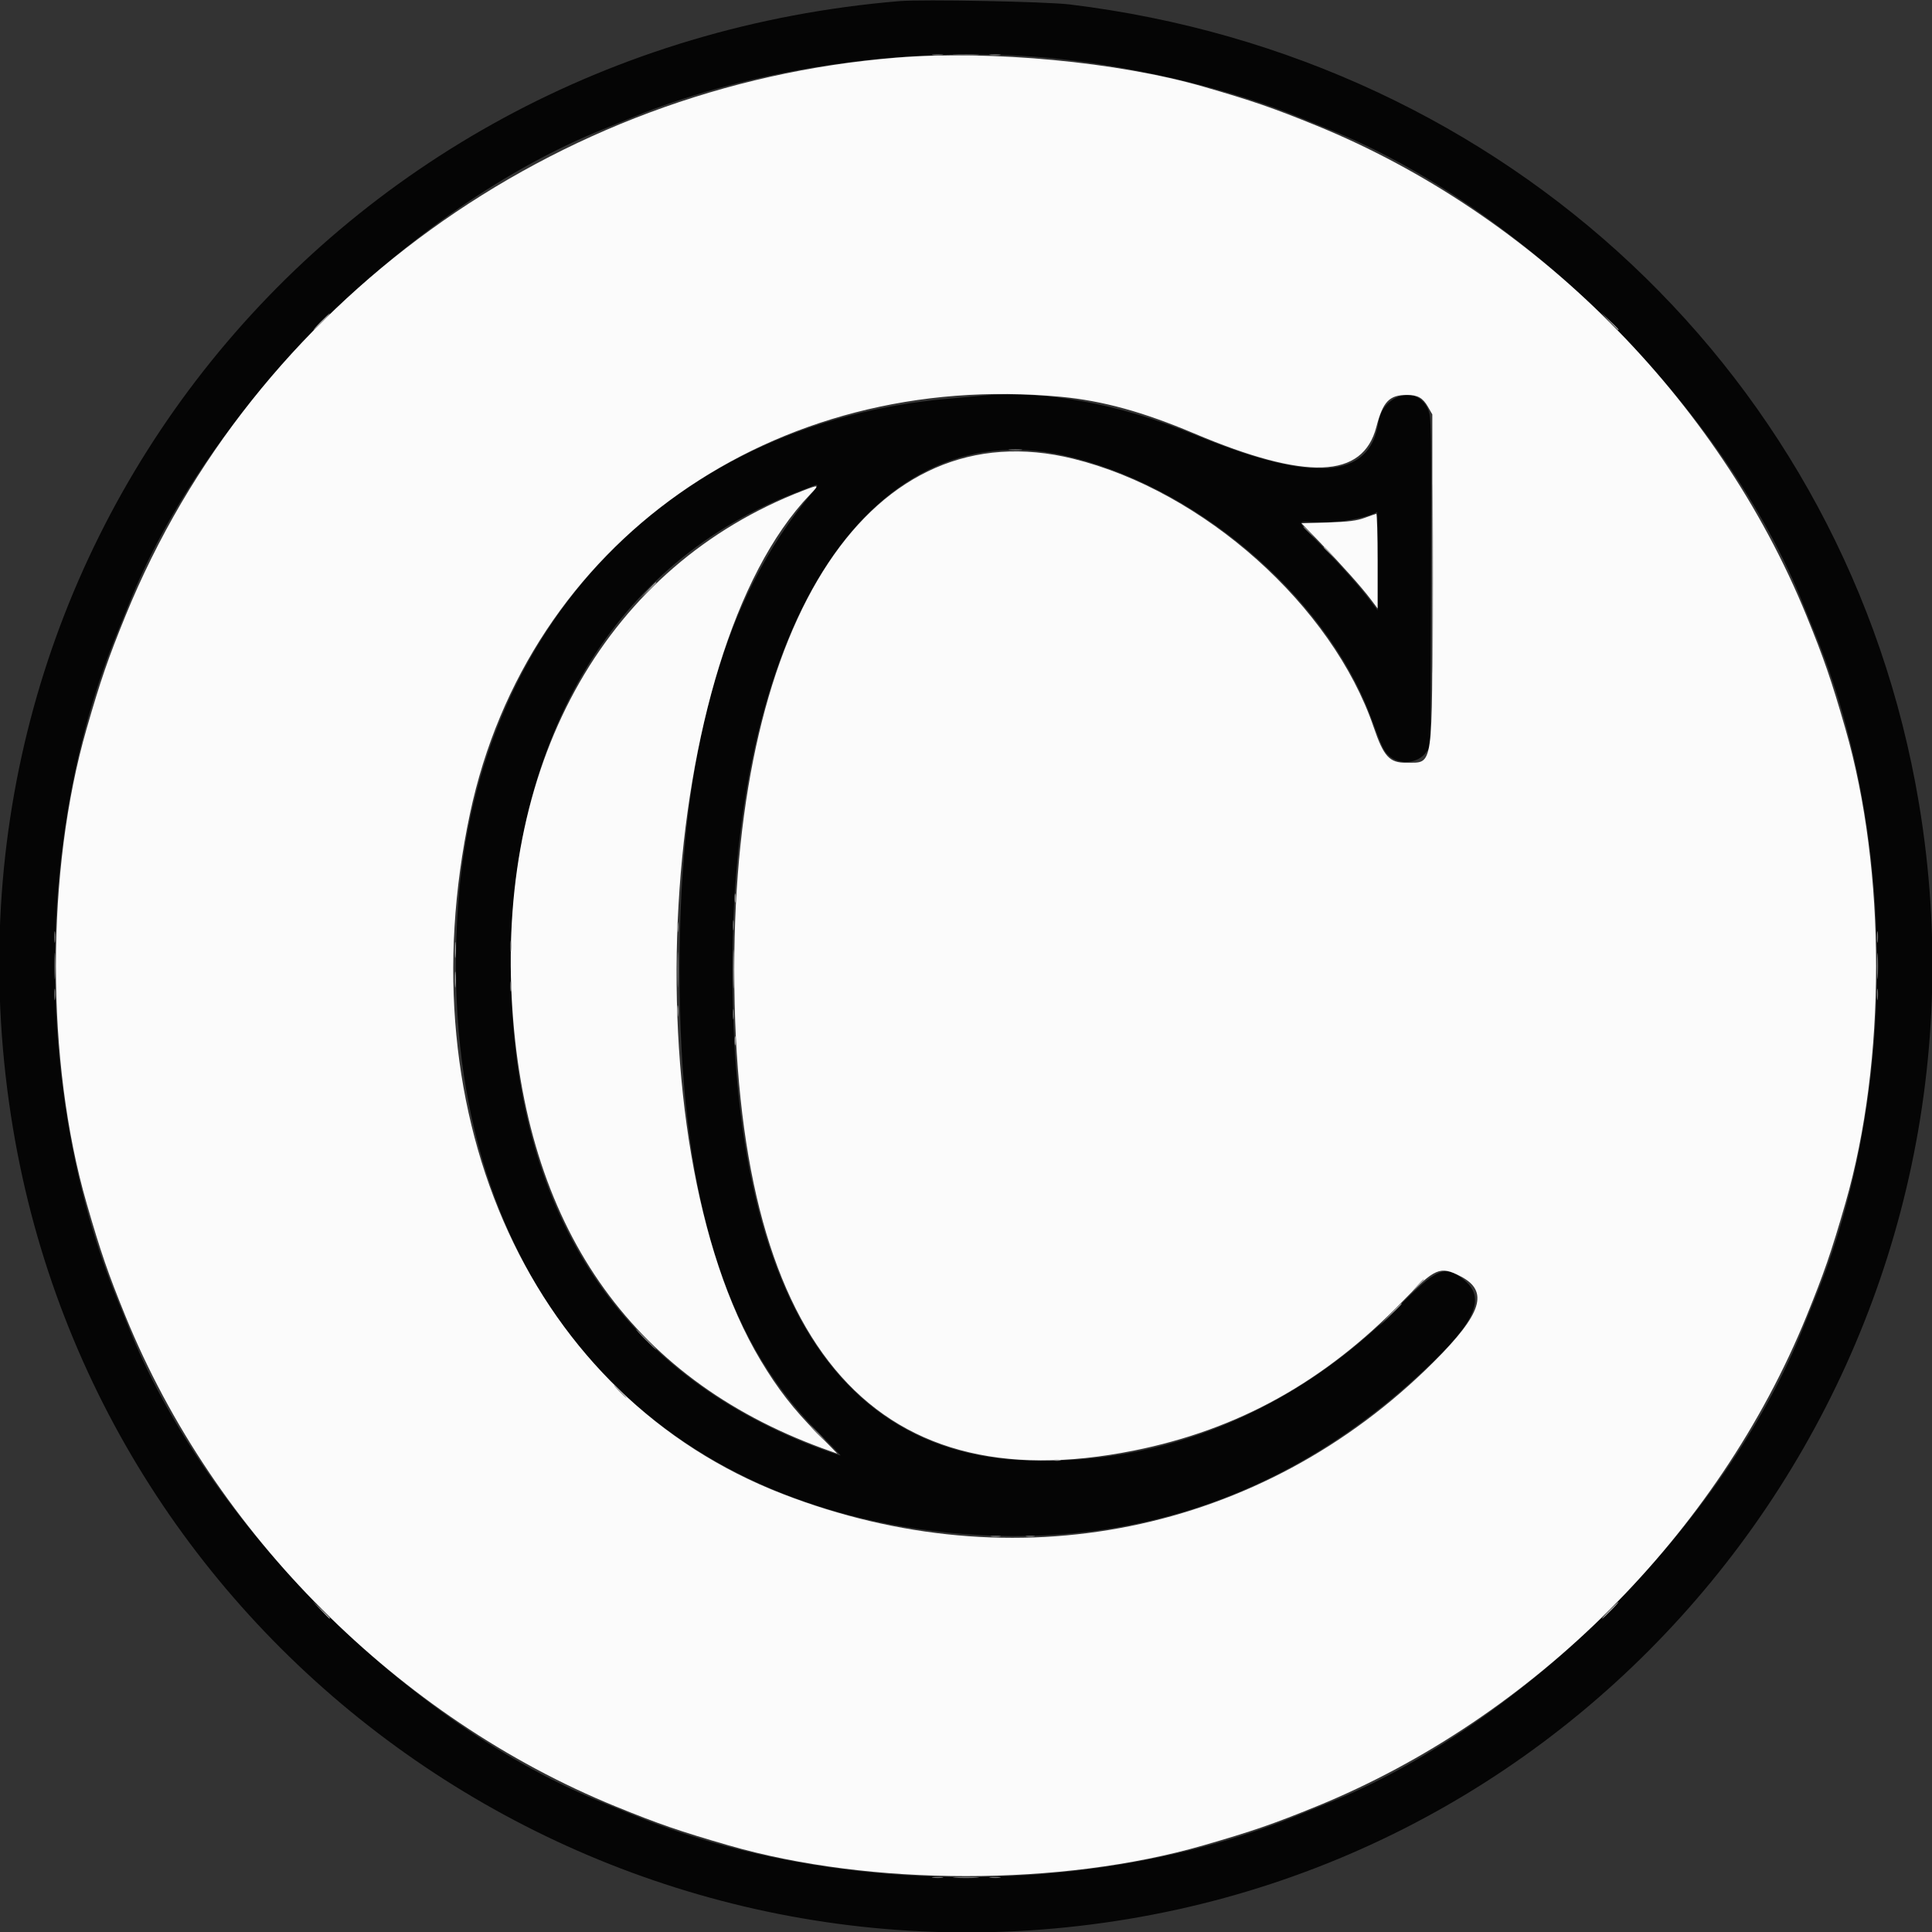 <svg id="svg" version="1.1" xmlns="http://www.w3.org/2000/svg" xmlns:xlink="http://www.w3.org/1999/xlink" width="400" height="400" viewBox="0, 0, 400,400"><rect x="0" y="0" width="400" height="400" fill="#333333" stroke="none"/><g id="svgg"><path id="path0" d="M186.180 0.235 C 66.482 10.248,-16.883 116.298,2.697 233.647 C 20.811 342.204,124.311 415.546,233.647 397.303 C 342.204 379.189,415.546 275.689,397.303 166.353 C 382.620 78.357,312.033 11.937,221.497 0.924 C 216.596 0.328,191.033 -0.170,186.180 0.235 M219.962 12.279 C 236.859 14.141,255.470 18.711,269.290 24.393 C 271.190 25.174,273.570 26.139,274.579 26.537 C 315.220 42.573,357.427 84.780,373.463 125.421 C 373.861 126.430,374.826 128.810,375.607 130.710 C 392.952 172.902,392.952 227.098,375.607 269.290 C 374.826 271.190,373.861 273.570,373.463 274.579 C 357.427 315.220,315.220 357.427,274.579 373.463 C 273.570 373.861,271.190 374.826,269.290 375.607 C 227.098 392.952,172.902 392.952,130.710 375.607 C 128.810 374.826,126.430 373.861,125.421 373.463 C 84.780 357.427,42.573 315.220,26.537 274.579 C 26.139 273.570,25.174 271.190,24.393 269.290 C 7.048 227.098,7.048 172.902,24.393 130.710 C 25.174 128.810,26.139 126.430,26.537 125.421 C 42.573 84.780,84.780 42.573,125.421 26.537 C 126.430 26.139,128.810 25.174,130.710 24.393 C 156.853 13.646,190.691 9.053,219.962 12.279 M202.495 81.989 C 201.651 82.070,198.800 82.328,196.161 82.561 C 139.064 87.614,98.985 129.084,94.835 187.404 C 89.685 259.774,129.235 310.484,196.152 317.311 C 232.400 321.010,264.986 310.434,292.159 286.153 C 305.074 274.613,307.984 269.099,303.259 265.123 C 299.245 261.745,297.665 262.385,289.313 270.774 C 267.889 292.294,240.708 303.444,212.284 302.372 C 172.476 300.872,151.659 265.993,151.644 200.768 C 151.628 129.647,179.904 85.522,219.921 94.219 C 247.188 100.146,274.600 123.439,283.868 148.560 C 286.148 154.741,286.458 155.409,287.520 156.426 C 289.659 158.476,293.592 158.113,295.307 155.707 L 296.161 154.511 296.265 120.419 C 296.365 87.724,296.340 86.261,295.645 84.691 C 293.410 79.638,286.243 81.605,285.369 87.511 C 283.633 99.238,271.756 100.056,247.601 90.112 C 231.410 83.446,216.055 80.681,202.495 81.989 M168.167 102.001 C 149.504 124.226,140.691 155.904,140.691 200.768 C 140.691 246.715,149.576 276.547,169.130 296.257 C 171.905 299.055,174.107 301.344,174.024 301.344 C 173.723 301.344,169.431 299.825,167.179 298.922 C 126.685 282.682,105.696 248.736,105.775 199.616 C 105.852 152.140,127.596 116.207,164.875 101.951 C 166.353 101.386,167.908 100.781,168.330 100.606 C 169.525 100.110,169.488 100.427,168.167 102.001 M285.221 116.161 L 285.221 126.372 283.525 124.126 C 281.352 121.248,277.671 117.138,272.888 112.246 C 268.335 107.590,268.384 107.910,272.265 108.150 C 276.408 108.406,282.528 107.384,285.125 106.001 C 285.178 105.973,285.221 110.545,285.221 116.161 " stroke="none" fill="#050505" fill-rule="evenodd"></path><path id="path1" d="M185.605 11.934 C 114.733 17.656,52.369 62.792,25.999 127.447 C 22.362 136.365,20.848 140.760,17.934 150.864 C 9.451 180.273,9.451 219.727,17.934 249.136 C 20.848 259.240,22.362 263.635,25.999 272.553 C 44.345 317.534,82.466 355.655,127.447 374.001 C 136.365 377.638,140.760 379.152,150.864 382.066 C 180.273 390.549,219.727 390.549,249.136 382.066 C 259.240 379.152,263.635 377.638,272.553 374.001 C 317.534 355.655,355.655 317.534,374.001 272.553 C 377.638 263.635,379.152 259.240,382.066 249.136 C 390.549 219.727,390.549 180.273,382.066 150.864 C 379.152 140.760,377.638 136.365,374.001 127.447 C 355.655 82.466,317.534 44.345,272.553 25.999 C 263.635 22.362,259.240 20.848,249.136 17.934 C 231.437 12.829,205.203 10.351,185.605 11.934 M219.716 82.162 C 228.303 82.976,236.689 85.284,247.207 89.726 C 270.491 99.560,282.170 99.143,284.966 88.379 C 286.331 83.123,287.637 81.766,291.332 81.766 C 293.504 81.766,294.588 82.380,295.633 84.205 L 296.545 85.797 296.545 119.770 C 296.545 159.916,296.837 157.828,291.216 157.910 C 287.682 157.961,286.492 156.670,284.388 150.504 C 275.831 125.418,249.229 101.663,222.207 94.977 C 180.524 84.663,152.006 127.648,152.020 200.768 C 152.035 277.614,180.012 311.294,234.725 300.333 C 256.387 295.993,274.219 286.085,290.459 269.365 C 297.128 262.500,298.158 262.056,302.376 264.238 C 308.327 267.315,306.865 271.976,296.809 281.996 C 261.126 317.550,209.992 327.902,161.996 309.288 C 110.341 289.255,83.872 231.634,97.305 168.458 C 109.223 112.409,160.141 76.512,219.716 82.162 M166.219 101.591 C 125.992 117.102,103.238 156.861,105.960 206.885 C 108.502 253.615,130.342 285.204,170.227 299.841 C 171.904 300.456,173.309 300.960,173.349 300.960 C 173.390 300.960,171.491 299.016,169.130 296.641 C 164.322 291.804,161.031 287.567,157.485 281.651 C 130.236 236.192,135.979 135.456,167.703 102.399 C 169.700 100.318,169.626 100.278,166.219 101.591 M282.534 107.215 C 280.901 107.817,279.180 108.033,274.943 108.167 L 269.464 108.339 273.408 112.435 C 278.089 117.297,281.894 121.565,283.821 124.118 L 285.221 125.971 285.221 116.152 C 285.221 110.752,285.091 106.357,284.933 106.385 C 284.774 106.413,283.695 106.787,282.534 107.215 " stroke="none" fill="#fbfbfb" fill-rule="evenodd"></path><path id="path2" d="M66.411 66.603 C 65.478 67.553,64.802 68.330,64.907 68.330 C 65.013 68.330,65.862 67.553,66.795 66.603 C 67.727 65.653,68.404 64.875,68.298 64.875 C 68.192 64.875,67.343 65.653,66.411 66.603 M333.189 66.507 C 334.131 67.510,334.951 68.330,335.013 68.330 C 335.301 68.330,334.996 67.985,333.301 66.395 L 331.478 64.683 333.189 66.507 M274.088 113.364 C 274.088 113.430,274.650 113.991,275.336 114.611 L 276.583 115.739 275.456 114.491 C 274.405 113.328,274.088 113.067,274.088 113.364 M134.147 122.169 L 132.630 123.800 134.261 122.283 C 135.778 120.872,136.069 120.537,135.778 120.537 C 135.716 120.537,134.982 121.272,134.147 122.169 M152.112 185.988 C 152.116 186.833,152.195 187.133,152.287 186.656 C 152.379 186.178,152.375 185.487,152.279 185.120 C 152.183 184.753,152.108 185.144,152.112 185.988 M140.220 191.939 C 140.220 192.889,140.295 193.277,140.386 192.802 C 140.478 192.327,140.478 191.550,140.386 191.075 C 140.295 190.600,140.220 190.988,140.220 191.939 M94.176 196.737 C 94.178 198.215,94.247 198.773,94.330 197.976 C 94.413 197.180,94.412 195.970,94.327 195.289 C 94.242 194.607,94.174 195.259,94.176 196.737 M105.676 195.969 C 105.679 197.025,105.753 197.411,105.842 196.828 C 105.930 196.244,105.928 195.380,105.836 194.908 C 105.745 194.436,105.673 194.914,105.676 195.969 M151.789 200.576 C 151.788 204.165,151.846 205.685,151.917 203.954 C 151.988 202.222,151.988 199.285,151.918 197.428 C 151.847 195.570,151.789 196.987,151.789 200.576 M94.176 202.879 C 94.178 204.357,94.247 204.915,94.330 204.118 C 94.413 203.322,94.412 202.112,94.327 201.431 C 94.242 200.750,94.174 201.401,94.176 202.879 M105.671 204.223 C 105.671 205.173,105.746 205.561,105.837 205.086 C 105.929 204.611,105.929 203.834,105.837 203.359 C 105.746 202.884,105.671 203.273,105.671 204.223 M140.225 209.405 C 140.228 210.461,140.302 210.847,140.391 210.263 C 140.479 209.680,140.477 208.816,140.385 208.344 C 140.294 207.872,140.222 208.349,140.225 209.405 M152.112 215.547 C 152.116 216.392,152.195 216.692,152.287 216.214 C 152.379 215.737,152.375 215.046,152.279 214.679 C 152.183 214.312,152.108 214.702,152.112 215.547 M293.450 266.123 L 292.322 267.370 293.570 266.243 C 294.256 265.623,294.818 265.061,294.818 264.995 C 294.818 264.699,294.501 264.960,293.450 266.123 M287.704 272.265 L 285.413 274.664 287.812 272.373 C 290.041 270.244,290.387 269.866,290.103 269.866 C 290.044 269.866,288.964 270.945,287.704 272.265 M128.215 288.100 C 128.931 288.839,129.604 289.443,129.709 289.443 C 129.815 289.443,129.315 288.839,128.599 288.100 C 127.883 287.361,127.210 286.756,127.105 286.756 C 126.999 286.756,127.499 287.361,128.215 288.100 M218.138 302.376 C 218.508 302.472,219.112 302.472,219.482 302.376 C 219.851 302.279,219.549 302.200,218.810 302.200 C 218.071 302.200,217.769 302.279,218.138 302.376 M66.395 333.301 C 67.336 334.304,68.157 335.125,68.218 335.125 C 68.506 335.125,68.202 334.780,66.507 333.189 L 64.683 331.478 66.395 333.301 M333.205 333.397 C 332.273 334.347,331.596 335.125,331.702 335.125 C 331.808 335.125,332.657 334.347,333.589 333.397 C 334.522 332.447,335.198 331.670,335.093 331.670 C 334.987 331.670,334.138 332.447,333.205 333.397 " stroke="none" fill="#9f9f9f" fill-rule="evenodd"></path><path id="path3" d="M193.191 11.408 C 193.775 11.496,194.639 11.494,195.111 11.403 C 195.583 11.312,195.106 11.239,194.050 11.242 C 192.994 11.245,192.608 11.320,193.191 11.408 M205.092 11.408 C 205.675 11.496,206.539 11.494,207.011 11.403 C 207.483 11.312,207.006 11.239,205.950 11.242 C 204.894 11.245,204.508 11.320,205.092 11.408 M296.536 119.770 C 296.536 137.188,296.583 144.314,296.641 135.605 C 296.698 126.895,296.698 112.644,296.641 103.935 C 296.583 95.226,296.536 102.351,296.536 119.770 M209.124 93.176 C 209.814 93.262,210.850 93.260,211.427 93.173 C 212.004 93.085,211.440 93.015,210.173 93.017 C 208.906 93.019,208.434 93.091,209.124 93.176 M269.866 109.141 C 269.866 109.207,270.427 109.769,271.113 110.389 L 272.361 111.516 271.233 110.269 C 270.182 109.106,269.866 108.845,269.866 109.141 M151.736 191.555 C 151.736 192.505,151.811 192.893,151.902 192.418 C 151.994 191.943,151.994 191.166,151.902 190.691 C 151.811 190.216,151.736 190.605,151.736 191.555 M11.242 194.050 C 11.245 195.106,11.320 195.492,11.408 194.908 C 11.496 194.325,11.494 193.461,11.403 192.989 C 11.312 192.517,11.239 192.994,11.242 194.050 M388.593 194.050 C 388.596 195.106,388.671 195.492,388.759 194.908 C 388.847 194.325,388.845 193.461,388.754 192.989 C 388.663 192.517,388.591 192.994,388.593 194.050 M140.270 200.768 C 140.270 204.040,140.329 205.379,140.401 203.743 C 140.472 202.107,140.472 199.429,140.401 197.793 C 140.329 196.156,140.270 197.495,140.270 200.768 M11.242 205.950 C 11.245 207.006,11.320 207.392,11.408 206.809 C 11.496 206.225,11.494 205.361,11.403 204.889 C 11.312 204.417,11.239 204.894,11.242 205.950 M388.593 205.950 C 388.596 207.006,388.671 207.392,388.759 206.809 C 388.847 206.225,388.845 205.361,388.754 204.889 C 388.663 204.417,388.591 204.894,388.593 205.950 M151.736 209.981 C 151.736 210.931,151.811 211.320,151.902 210.845 C 151.994 210.369,151.994 209.592,151.902 209.117 C 151.811 208.642,151.736 209.031,151.736 209.981 M133.589 277.351 C 134.736 278.512,135.761 279.463,135.866 279.463 C 135.972 279.463,135.120 278.512,133.973 277.351 C 132.826 276.190,131.802 275.240,131.696 275.240 C 131.591 275.240,132.442 276.190,133.589 277.351 M169.098 296.737 C 169.923 297.582,170.684 298.273,170.789 298.273 C 170.895 298.273,170.306 297.582,169.482 296.737 C 168.657 295.893,167.896 295.202,167.790 295.202 C 167.685 295.202,168.273 295.893,169.098 296.737 M205.278 318.121 C 205.753 318.213,206.531 318.213,207.006 318.121 C 207.481 318.030,207.092 317.955,206.142 317.955 C 205.192 317.955,204.803 318.030,205.278 318.121 M212.576 318.122 C 213.054 318.214,213.745 318.210,214.112 318.114 C 214.479 318.018,214.088 317.943,213.244 317.947 C 212.399 317.951,212.099 318.030,212.576 318.122 M193.191 388.759 C 193.775 388.847,194.639 388.845,195.111 388.754 C 195.583 388.663,195.106 388.591,194.050 388.593 C 192.994 388.596,192.608 388.671,193.191 388.759 M205.092 388.759 C 205.675 388.847,206.539 388.845,207.011 388.754 C 207.483 388.663,207.006 388.591,205.950 388.593 C 204.894 388.596,204.508 388.671,205.092 388.759 " stroke="none" fill="#747474" fill-rule="evenodd"></path><path id="path4" d="M197.793 11.416 C 199.007 11.492,200.993 11.492,202.207 11.416 C 203.421 11.340,202.428 11.278,200.000 11.278 C 197.572 11.278,196.579 11.340,197.793 11.416 M11.278 200.000 C 11.278 202.428,11.340 203.421,11.416 202.207 C 11.492 200.993,11.492 199.007,11.416 197.793 C 11.340 196.579,11.278 197.572,11.278 200.000 M388.629 200.000 C 388.629 202.428,388.691 203.421,388.767 202.207 C 388.844 200.993,388.844 199.007,388.767 197.793 C 388.691 196.579,388.629 197.572,388.629 200.000 M197.793 388.767 C 199.007 388.844,200.993 388.844,202.207 388.767 C 203.421 388.691,202.428 388.629,200.000 388.629 C 197.572 388.629,196.579 388.691,197.793 388.767 " stroke="none" fill="#7c7c7c" fill-rule="evenodd"></path></g></svg>